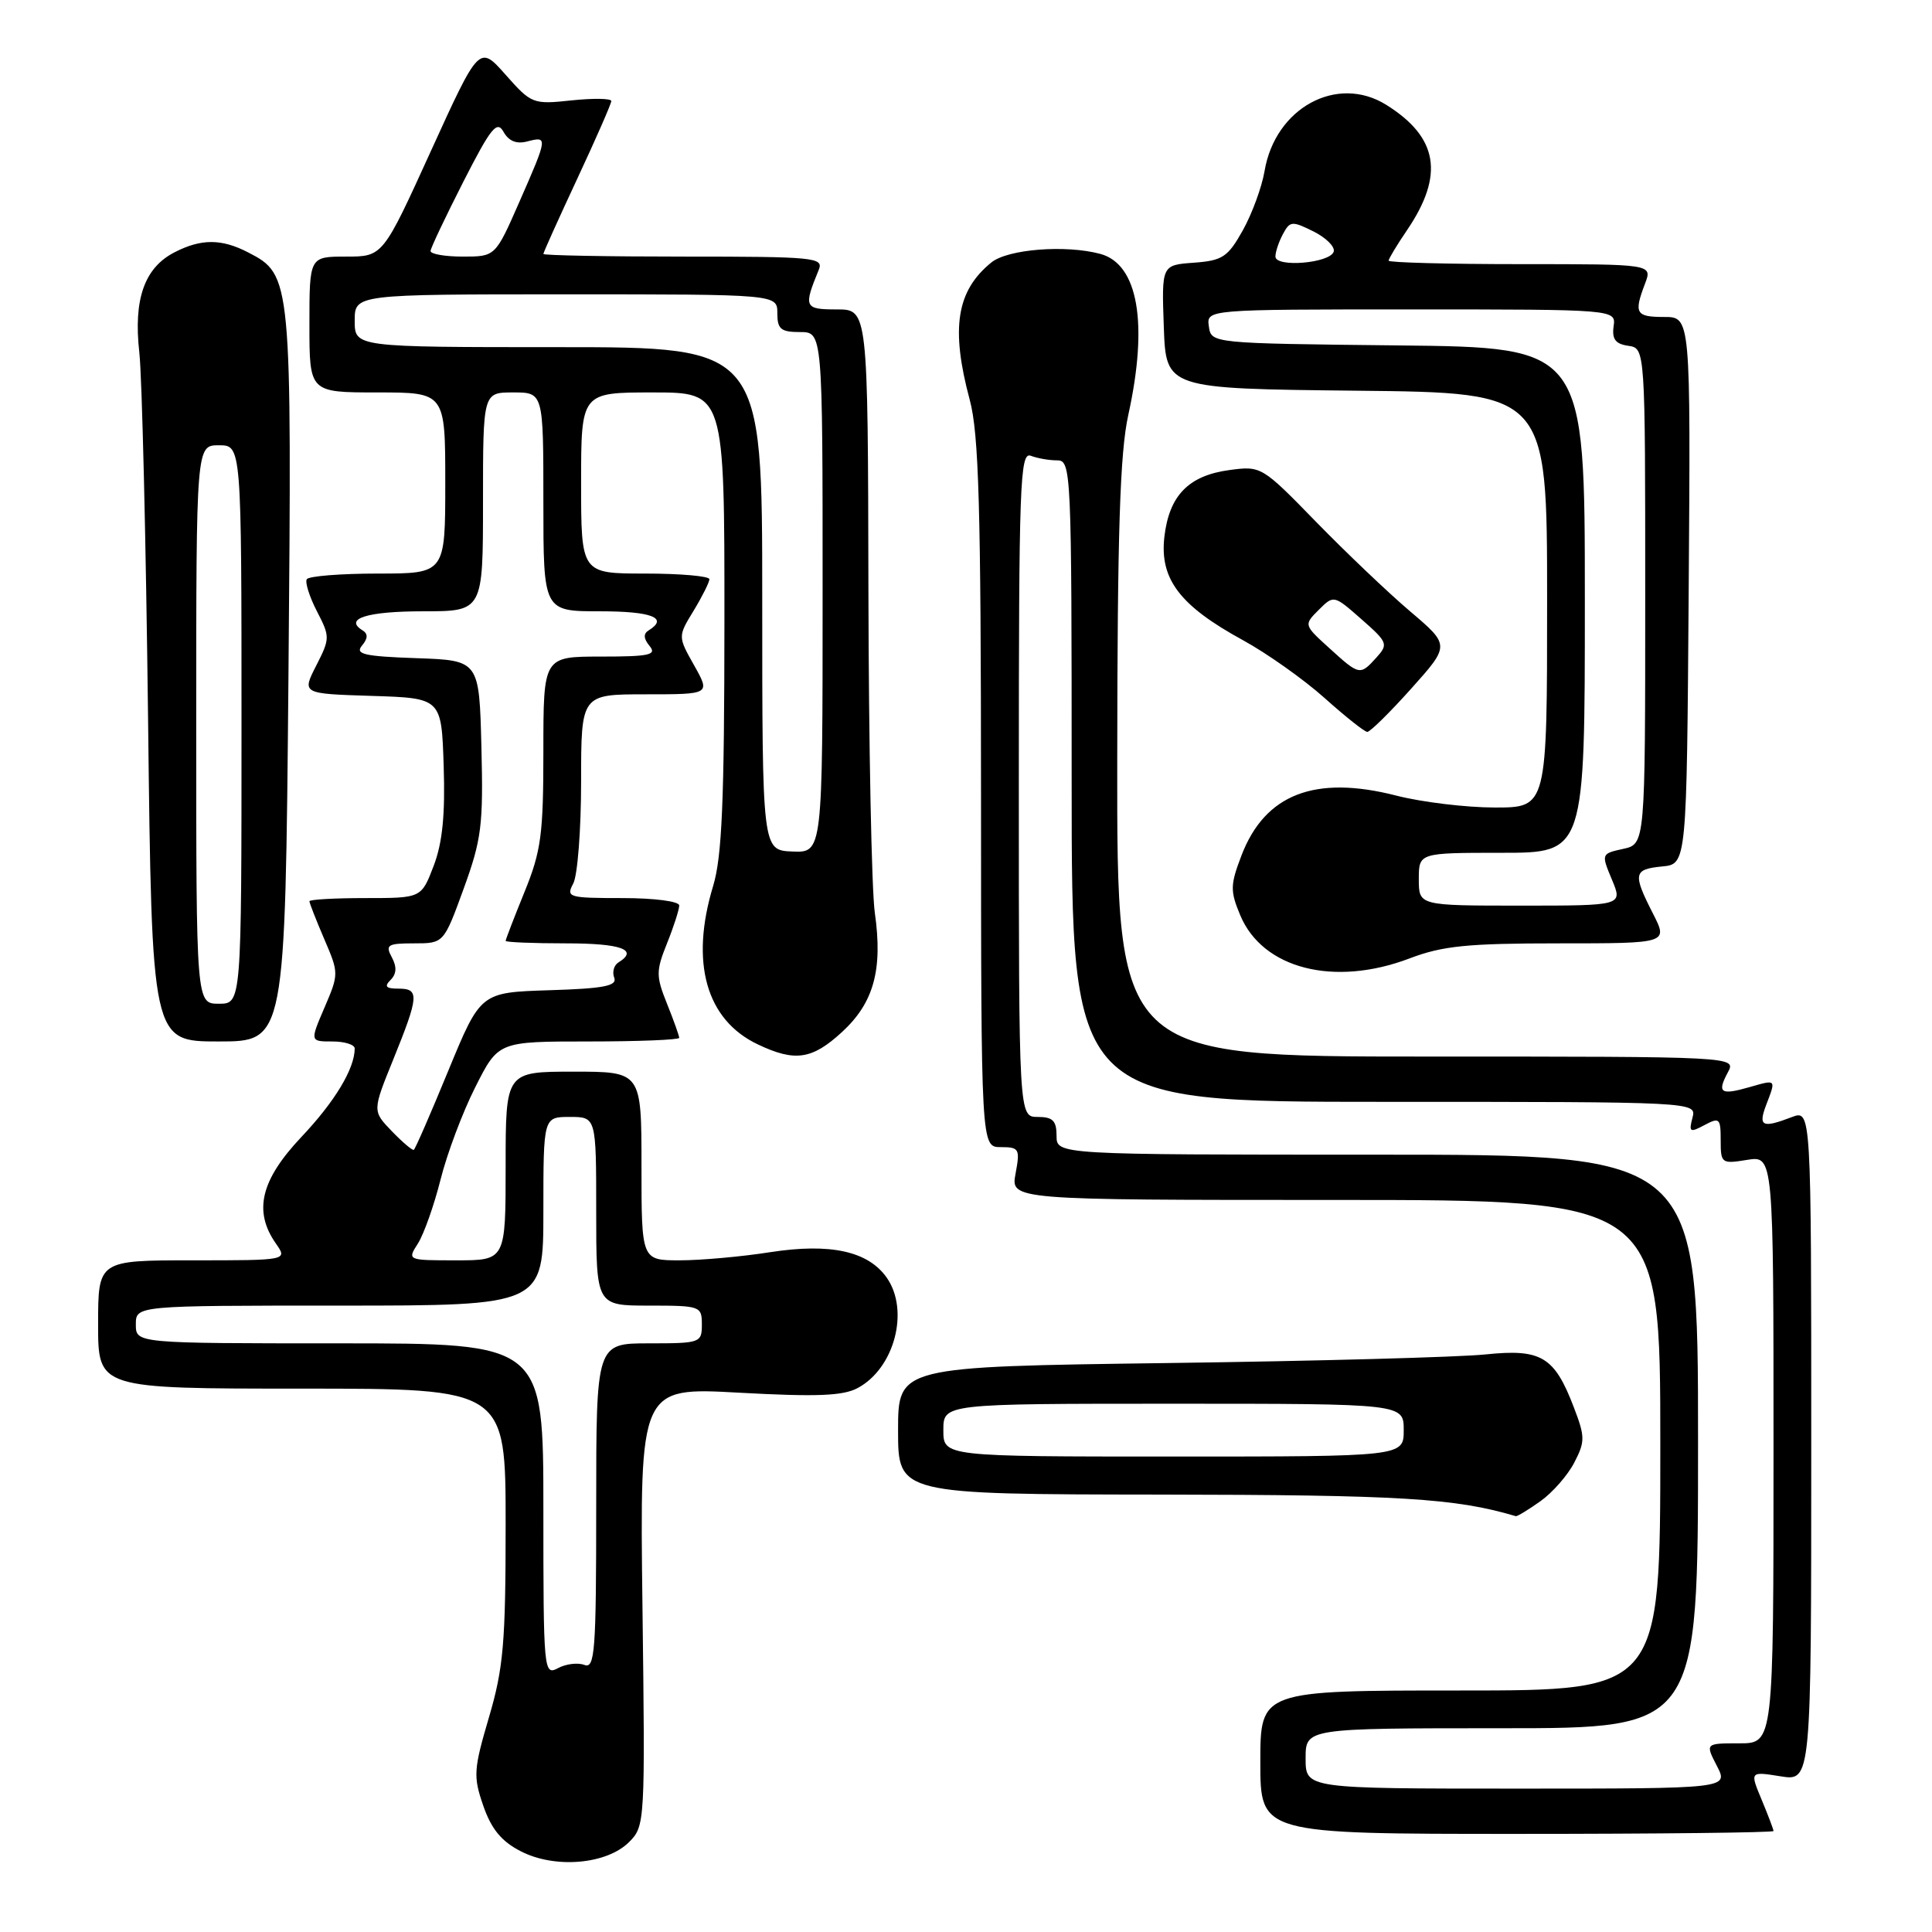 <?xml version="1.0" encoding="UTF-8" standalone="no"?>
<!DOCTYPE svg PUBLIC "-//W3C//DTD SVG 1.1//EN" "http://www.w3.org/Graphics/SVG/1.1/DTD/svg11.dtd" >
<svg xmlns="http://www.w3.org/2000/svg" xmlns:xlink="http://www.w3.org/1999/xlink" version="1.1" viewBox="0 0 256 256">
 <g >
 <path fill="currentColor"
d=" M 83.36 244.08 C 85.47 241.97 85.49 241.47 85.13 212.87 C 84.77 183.81 84.77 183.81 97.95 184.54 C 108.21 185.10 111.70 184.97 113.65 183.92 C 118.53 181.31 120.54 173.65 117.50 169.30 C 115.03 165.78 110.02 164.69 102.06 165.92 C 98.24 166.52 92.84 167.00 90.06 167.00 C 85.00 167.00 85.00 167.00 85.00 154.50 C 85.00 142.00 85.00 142.00 76.00 142.00 C 67.00 142.00 67.00 142.00 67.00 154.50 C 67.00 167.00 67.00 167.00 60.48 167.00 C 53.95 167.00 53.95 167.00 55.39 164.75 C 56.17 163.51 57.52 159.70 58.38 156.28 C 59.24 152.85 61.31 147.34 62.99 144.03 C 66.03 138.00 66.03 138.00 78.01 138.00 C 84.61 138.00 90.00 137.78 90.00 137.52 C 90.00 137.26 89.28 135.23 88.39 133.02 C 86.91 129.33 86.91 128.67 88.39 124.98 C 89.28 122.77 90.00 120.52 90.00 119.98 C 90.00 119.43 86.72 119.00 82.46 119.00 C 75.32 119.00 74.98 118.90 75.96 117.07 C 76.53 116.00 77.00 109.93 77.00 103.57 C 77.00 92.00 77.00 92.00 85.56 92.00 C 94.13 92.00 94.13 92.00 91.98 88.17 C 89.82 84.34 89.82 84.34 91.91 80.92 C 93.05 79.04 93.99 77.16 94.00 76.75 C 94.00 76.34 90.17 76.00 85.50 76.00 C 77.00 76.00 77.00 76.00 77.00 64.00 C 77.00 52.00 77.00 52.00 86.50 52.00 C 96.00 52.00 96.00 52.00 95.99 82.25 C 95.98 106.15 95.67 113.53 94.49 117.41 C 91.42 127.54 93.56 135.14 100.42 138.39 C 105.34 140.73 107.60 140.40 111.57 136.75 C 115.78 132.88 116.99 128.50 115.92 120.96 C 115.49 117.96 115.11 98.74 115.07 78.25 C 115.00 41.00 115.00 41.00 110.88 41.00 C 106.57 41.00 106.45 40.72 108.49 35.75 C 109.16 34.12 107.94 34.00 90.61 34.00 C 80.37 34.00 72.00 33.84 72.00 33.65 C 72.00 33.45 74.03 28.96 76.50 23.66 C 78.97 18.37 81.00 13.74 81.00 13.39 C 81.00 13.04 78.64 13.00 75.75 13.30 C 70.62 13.85 70.42 13.77 67.00 9.91 C 63.50 5.96 63.50 5.96 57.11 19.98 C 50.73 34.00 50.73 34.00 45.86 34.00 C 41.00 34.00 41.00 34.00 41.00 43.00 C 41.00 52.00 41.00 52.00 50.00 52.00 C 59.00 52.00 59.00 52.00 59.00 64.00 C 59.00 76.00 59.00 76.00 50.06 76.00 C 45.14 76.00 40.91 76.34 40.65 76.75 C 40.40 77.16 41.00 79.07 41.99 80.99 C 43.74 84.37 43.74 84.59 41.90 88.20 C 40.00 91.92 40.00 91.92 49.25 92.21 C 58.50 92.50 58.50 92.50 58.79 101.49 C 59.00 107.97 58.63 111.68 57.46 114.74 C 55.83 119.00 55.83 119.00 48.42 119.00 C 44.34 119.00 41.00 119.19 41.00 119.42 C 41.00 119.65 41.88 121.90 42.96 124.42 C 44.91 128.95 44.91 129.05 43.00 133.50 C 41.07 138.00 41.07 138.00 44.04 138.00 C 45.67 138.00 47.00 138.42 47.00 138.93 C 47.00 141.60 44.37 145.97 39.94 150.65 C 34.54 156.37 33.55 160.48 36.56 164.78 C 38.11 167.00 38.11 167.00 25.56 167.00 C 13.00 167.00 13.00 167.00 13.00 175.50 C 13.00 184.00 13.00 184.00 40.00 184.00 C 67.00 184.00 67.00 184.00 67.00 202.02 C 67.00 217.68 66.71 221.03 64.79 227.55 C 62.75 234.48 62.69 235.38 64.04 239.28 C 65.11 242.36 66.44 243.99 69.00 245.30 C 73.53 247.64 80.39 247.05 83.36 244.08 Z  M 235.00 242.62 C 235.00 242.41 234.29 240.55 233.43 238.48 C 231.86 234.72 231.86 234.72 235.93 235.37 C 240.00 236.02 240.00 236.02 240.00 191.54 C 240.00 147.05 240.00 147.05 237.43 148.02 C 233.51 149.52 232.95 149.26 234.02 146.43 C 235.35 142.96 235.41 143.02 231.82 144.05 C 227.98 145.15 227.49 144.82 228.95 142.09 C 230.07 140.00 230.07 140.00 189.04 140.00 C 148.00 140.00 148.00 140.00 148.04 100.75 C 148.06 70.52 148.40 60.01 149.50 55.00 C 152.18 42.83 150.81 34.99 145.79 33.64 C 141.19 32.41 133.55 33.01 131.37 34.77 C 126.73 38.53 125.95 43.50 128.50 53.00 C 129.70 57.48 129.98 67.21 129.99 105.25 C 130.00 152.00 130.00 152.00 132.61 152.00 C 135.05 152.00 135.18 152.23 134.57 155.50 C 133.91 159.00 133.91 159.00 176.95 159.00 C 220.00 159.00 220.00 159.00 220.00 191.50 C 220.00 224.00 220.00 224.00 193.50 224.00 C 167.00 224.00 167.00 224.00 167.00 233.50 C 167.00 243.00 167.00 243.00 201.00 243.00 C 219.70 243.00 235.00 242.83 235.00 242.62 Z  M 204.11 198.92 C 205.72 197.78 207.74 195.47 208.60 193.80 C 210.04 191.02 210.04 190.38 208.55 186.50 C 205.97 179.74 204.24 178.70 196.82 179.47 C 193.34 179.83 174.41 180.35 154.75 180.61 C 119.00 181.09 119.00 181.09 119.00 189.55 C 119.00 198.00 119.00 198.00 153.75 198.04 C 185.58 198.08 192.84 198.52 200.85 200.90 C 201.04 200.95 202.51 200.06 204.11 198.92 Z  M 38.22 89.75 C 38.68 36.89 38.64 36.42 32.91 33.46 C 29.35 31.61 26.65 31.61 23.09 33.45 C 19.13 35.50 17.67 39.67 18.46 46.69 C 18.82 49.89 19.34 71.74 19.62 95.25 C 20.12 138.00 20.12 138.00 28.96 138.00 C 37.79 138.00 37.79 138.00 38.22 89.75 Z  M 186.76 127.00 C 191.14 125.33 194.44 125.00 206.53 125.00 C 221.04 125.00 221.04 125.00 219.02 121.04 C 216.33 115.76 216.44 115.18 220.25 114.81 C 223.50 114.50 223.50 114.50 223.76 78.25 C 224.02 42.00 224.02 42.00 220.51 42.00 C 216.74 42.00 216.47 41.53 217.98 37.57 C 218.95 35.00 218.95 35.00 201.48 35.00 C 191.86 35.00 184.00 34.79 184.00 34.54 C 184.00 34.29 185.09 32.48 186.43 30.51 C 191.40 23.19 190.58 18.21 183.70 13.90 C 177.18 9.82 168.97 14.28 167.56 22.67 C 167.20 24.80 165.90 28.33 164.68 30.52 C 162.69 34.07 161.99 34.53 158.19 34.81 C 153.92 35.12 153.92 35.12 154.21 43.31 C 154.50 51.50 154.50 51.50 179.75 51.77 C 205.00 52.03 205.00 52.03 205.00 79.52 C 205.00 107.00 205.00 107.00 198.08 107.00 C 194.28 107.00 188.39 106.29 185.01 105.42 C 174.23 102.66 167.61 105.23 164.50 113.36 C 163.01 117.26 162.99 118.05 164.34 121.28 C 167.31 128.38 176.78 130.79 186.76 127.00 Z  M 186.99 91.25 C 192.14 85.50 192.14 85.50 186.84 81.00 C 183.93 78.53 178.31 73.17 174.35 69.11 C 167.23 61.80 167.10 61.72 162.93 62.28 C 157.48 63.01 154.91 65.66 154.28 71.18 C 153.66 76.75 156.35 80.27 164.70 84.83 C 167.89 86.58 172.75 90.02 175.50 92.48 C 178.25 94.94 180.80 96.97 181.17 96.98 C 181.54 96.99 184.16 94.41 186.99 91.25 Z  M 72.00 200.04 C 72.00 178.00 72.00 178.00 45.00 178.00 C 18.00 178.00 18.00 178.00 18.00 175.50 C 18.00 173.00 18.00 173.00 45.00 173.00 C 72.00 173.00 72.00 173.00 72.00 160.50 C 72.00 148.00 72.00 148.00 75.50 148.00 C 79.00 148.00 79.00 148.00 79.00 160.50 C 79.00 173.00 79.00 173.00 86.00 173.00 C 92.80 173.00 93.00 173.07 93.00 175.50 C 93.00 177.93 92.80 178.00 86.00 178.00 C 79.00 178.00 79.00 178.00 79.00 199.61 C 79.00 218.84 78.83 221.15 77.43 220.61 C 76.56 220.28 74.99 220.47 73.93 221.04 C 72.05 222.04 72.00 221.48 72.00 200.04 Z  M 51.92 149.89 C 49.34 147.21 49.34 147.21 52.12 140.36 C 55.52 131.96 55.59 131.00 52.80 131.00 C 51.14 131.00 50.88 130.72 51.75 129.85 C 52.55 129.05 52.60 128.12 51.92 126.85 C 51.03 125.20 51.35 125.00 54.86 125.00 C 58.80 125.00 58.80 125.00 61.44 117.75 C 63.81 111.23 64.05 109.35 63.79 99.00 C 63.50 87.50 63.50 87.50 55.16 87.21 C 48.24 86.97 47.02 86.68 47.96 85.55 C 48.76 84.59 48.78 83.98 48.03 83.52 C 45.54 81.98 48.65 81.00 56.06 81.00 C 64.00 81.00 64.00 81.00 64.00 66.50 C 64.00 52.00 64.00 52.00 68.00 52.00 C 72.00 52.00 72.00 52.00 72.00 66.50 C 72.00 81.00 72.00 81.00 79.50 81.00 C 86.38 81.00 88.62 81.88 85.95 83.53 C 85.23 83.97 85.27 84.62 86.07 85.59 C 87.06 86.78 86.07 87.00 79.62 87.00 C 72.00 87.00 72.00 87.00 72.00 99.52 C 72.00 110.57 71.71 112.76 69.50 118.19 C 68.12 121.58 67.00 124.49 67.00 124.67 C 67.00 124.85 70.60 125.00 75.00 125.00 C 82.34 125.00 84.67 125.85 81.93 127.54 C 81.34 127.91 81.10 128.82 81.39 129.56 C 81.80 130.64 79.99 130.99 72.80 131.21 C 63.68 131.50 63.68 131.50 59.42 141.83 C 57.08 147.52 55.02 152.26 54.83 152.36 C 54.65 152.47 53.34 151.36 51.92 149.89 Z  M 101.00 79.34 C 101.00 46.00 101.00 46.00 74.00 46.00 C 47.00 46.00 47.00 46.00 47.00 42.50 C 47.00 39.00 47.00 39.00 75.00 39.00 C 103.00 39.00 103.00 39.00 103.00 41.50 C 103.00 43.61 103.47 44.00 106.00 44.00 C 109.00 44.00 109.00 44.00 109.00 78.49 C 109.00 112.99 109.00 112.99 105.00 112.83 C 101.00 112.67 101.00 112.67 101.00 79.34 Z  M 57.05 33.25 C 57.08 32.84 59.04 28.71 61.40 24.07 C 65.06 16.90 65.85 15.92 66.72 17.47 C 67.41 18.70 68.44 19.12 69.87 18.74 C 72.61 18.03 72.59 18.16 68.82 26.75 C 65.64 34.00 65.64 34.00 61.32 34.00 C 58.94 34.00 57.02 33.66 57.05 33.25 Z  M 173.00 233.00 C 173.00 229.00 173.00 229.00 199.00 229.00 C 225.00 229.00 225.00 229.00 225.00 191.00 C 225.00 153.00 225.00 153.00 182.50 153.00 C 140.00 153.00 140.00 153.00 140.00 150.50 C 140.00 148.50 139.50 148.00 137.50 148.00 C 135.00 148.00 135.00 148.00 135.00 103.89 C 135.00 64.08 135.15 59.85 136.58 60.39 C 137.45 60.73 139.03 61.00 140.08 61.00 C 141.94 61.00 142.00 62.27 142.00 103.50 C 142.00 146.00 142.00 146.00 183.41 146.00 C 224.81 146.00 224.81 146.00 224.26 148.11 C 223.76 150.01 223.93 150.11 225.85 149.08 C 227.84 148.02 228.00 148.17 228.00 151.10 C 228.00 154.16 228.12 154.24 231.50 153.69 C 235.00 153.13 235.00 153.13 235.00 192.06 C 235.00 231.00 235.00 231.00 230.47 231.00 C 225.95 231.00 225.95 231.00 227.50 234.00 C 229.05 237.00 229.05 237.00 201.03 237.00 C 173.00 237.00 173.00 237.00 173.00 233.00 Z  M 125.00 189.50 C 125.00 186.00 125.00 186.00 155.50 186.00 C 186.00 186.00 186.00 186.00 186.00 189.50 C 186.00 193.00 186.00 193.00 155.50 193.00 C 125.00 193.00 125.00 193.00 125.00 189.50 Z  M 26.00 96.00 C 26.00 59.00 26.00 59.00 29.00 59.00 C 32.00 59.00 32.00 59.00 32.00 96.00 C 32.00 133.00 32.00 133.00 29.00 133.00 C 26.00 133.00 26.00 133.00 26.00 96.00 Z  M 188.00 116.50 C 188.00 113.00 188.00 113.00 199.00 113.00 C 210.00 113.00 210.00 113.00 210.00 79.52 C 210.00 46.03 210.00 46.03 185.25 45.77 C 160.50 45.50 160.50 45.50 160.18 43.25 C 159.86 41.00 159.86 41.00 186.99 41.00 C 214.13 41.00 214.13 41.00 213.81 43.25 C 213.58 44.94 214.06 45.58 215.75 45.82 C 218.00 46.14 218.00 46.14 218.00 78.99 C 218.00 111.84 218.00 111.84 215.08 112.48 C 212.17 113.12 212.16 113.14 213.59 116.56 C 215.03 120.00 215.03 120.00 201.51 120.00 C 188.00 120.00 188.00 120.00 188.00 116.50 Z  M 169.00 33.99 C 169.00 33.38 169.45 32.03 170.00 31.01 C 170.92 29.28 171.21 29.26 174.05 30.67 C 175.73 31.51 176.93 32.72 176.72 33.35 C 176.22 34.88 169.00 35.48 169.00 33.99 Z  M 176.13 85.87 C 172.76 82.81 172.75 82.80 174.74 80.81 C 176.73 78.83 176.74 78.83 180.40 82.05 C 183.88 85.11 183.98 85.36 182.38 87.13 C 180.21 89.53 180.13 89.51 176.13 85.87 Z "/>
</g>
</svg>